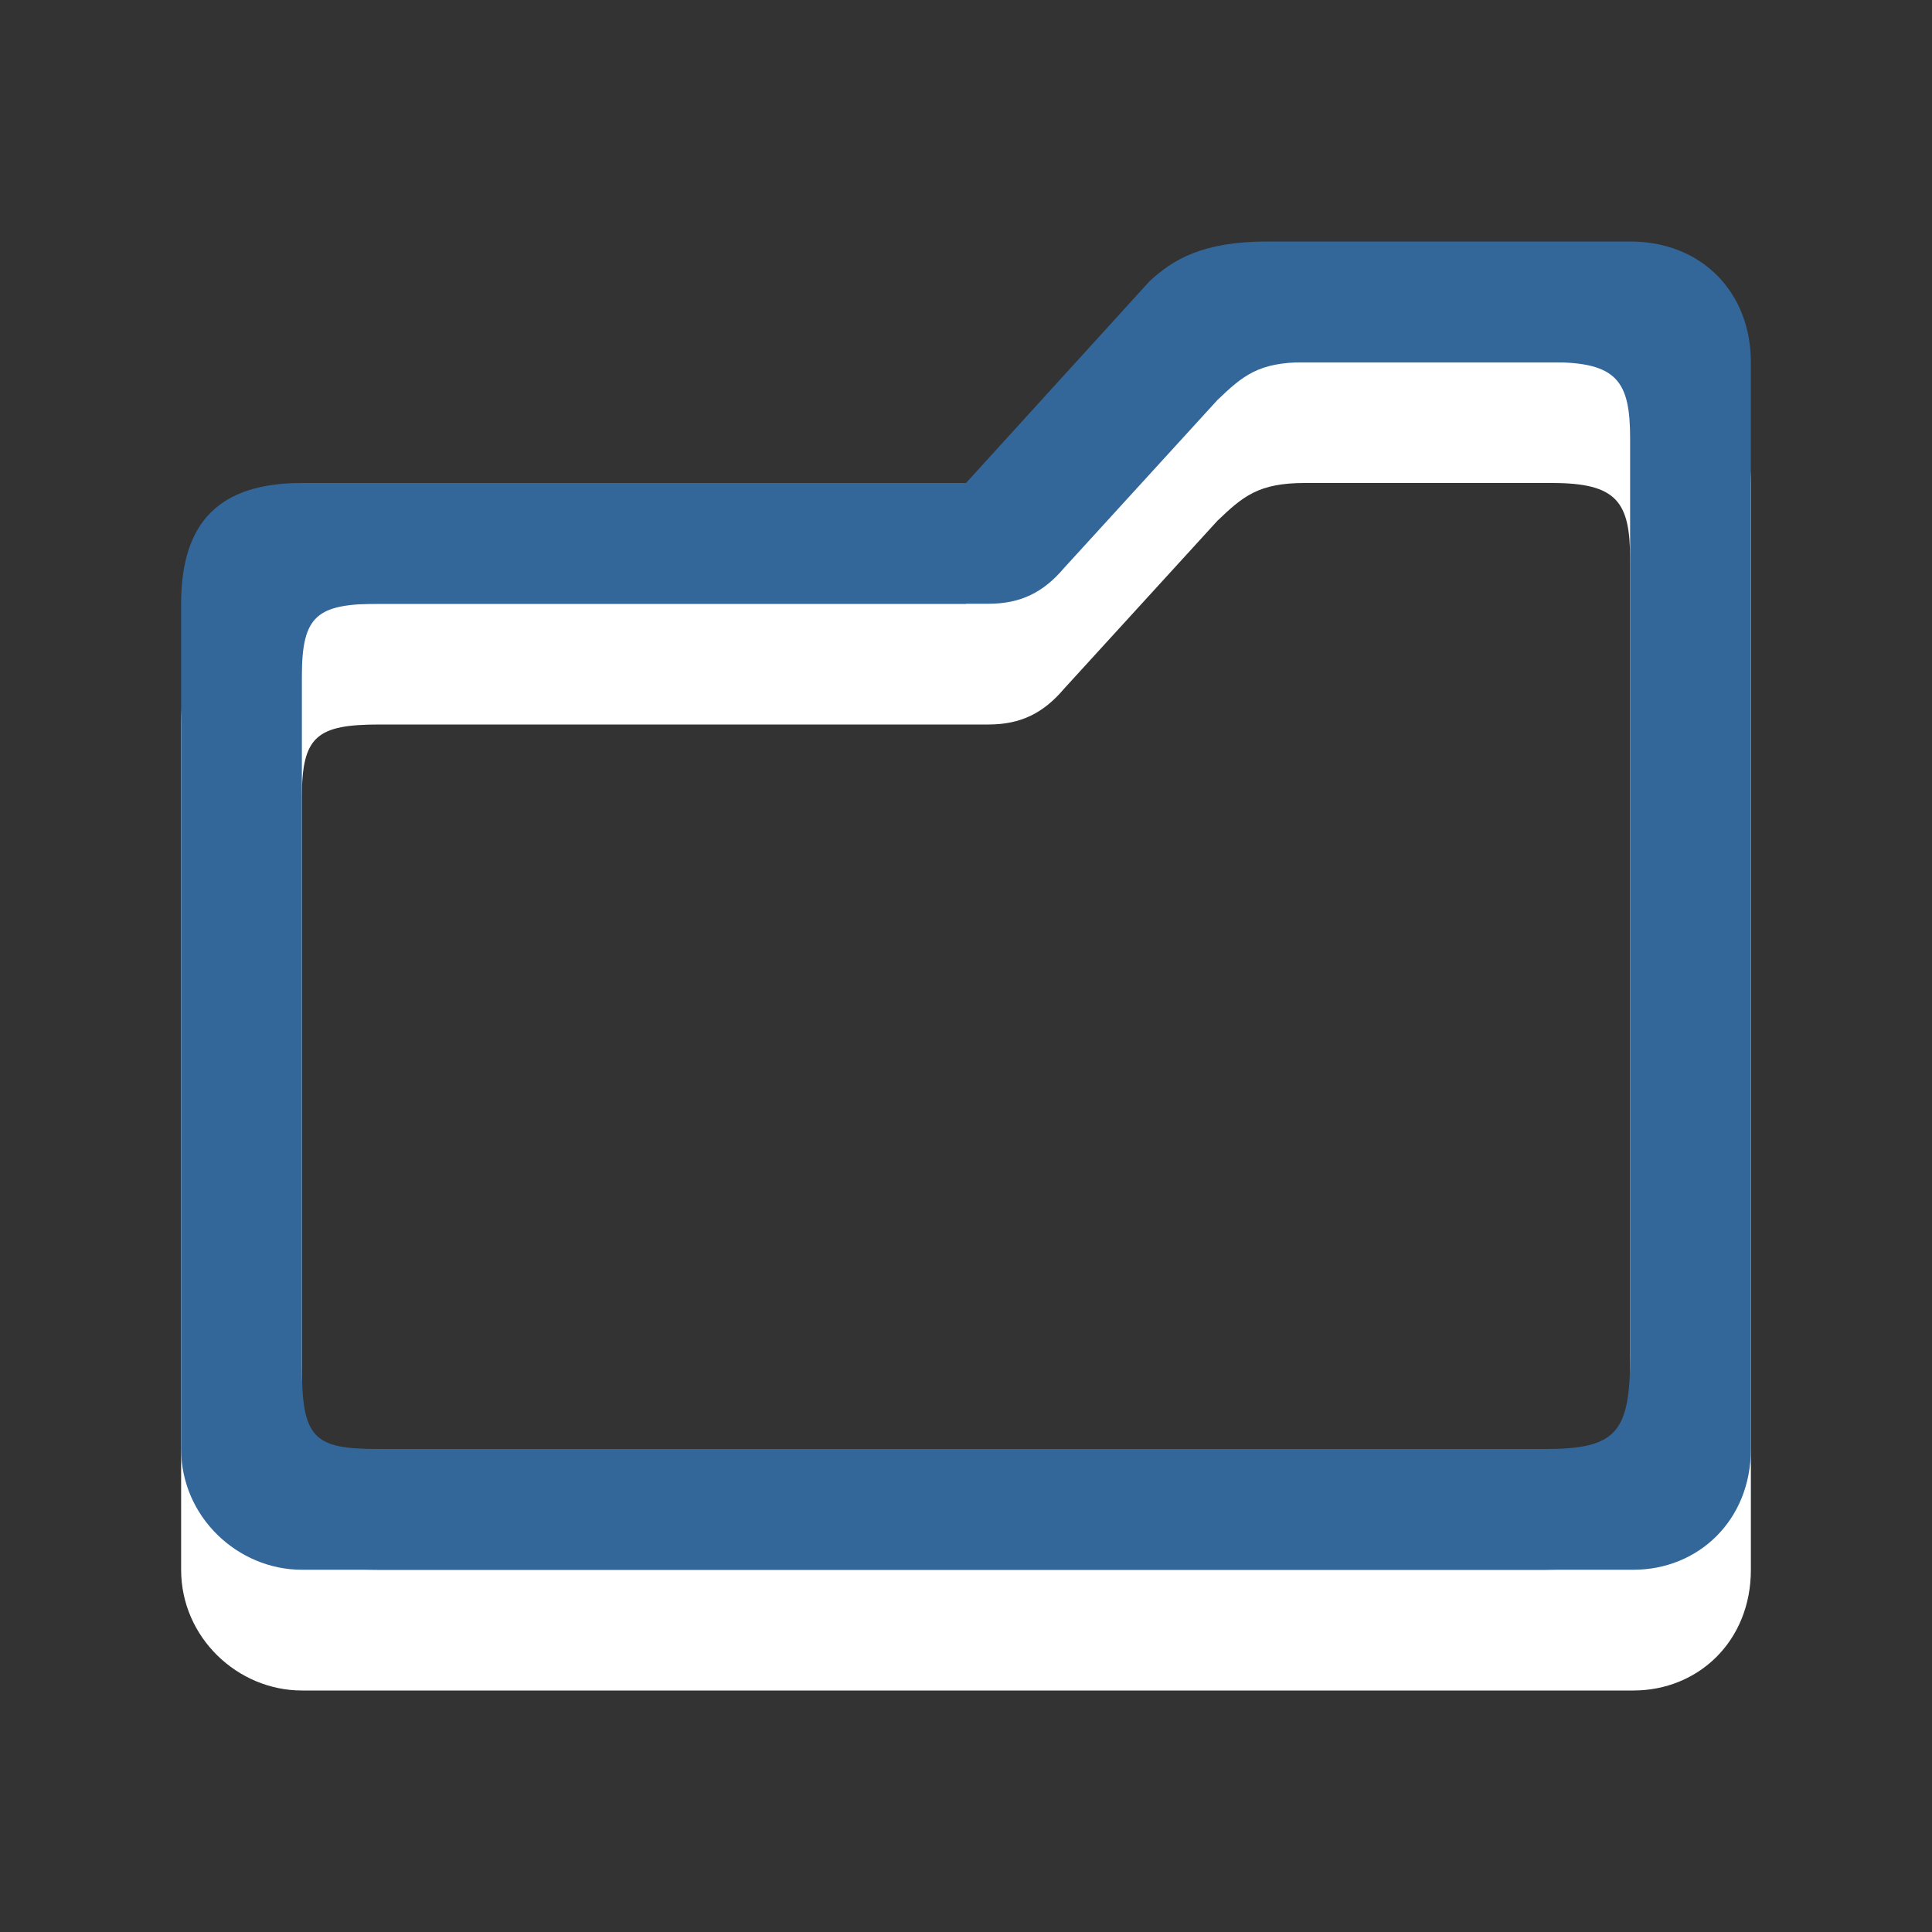 <?xml version="1.0" encoding="utf-8"?>
<!-- Generator: Adobe Illustrator 15.1.0, SVG Export Plug-In . SVG Version: 6.00 Build 0)  -->
<!DOCTYPE svg PUBLIC "-//W3C//DTD SVG 1.1//EN" "http://www.w3.org/Graphics/SVG/1.1/DTD/svg11.dtd">
<svg version="1.1" id="Ebene_1" xmlns="http://www.w3.org/2000/svg" xmlns:xlink="http://www.w3.org/1999/xlink" x="0px" y="0px" width="16px" height="16px" viewBox="0 0 16 16" enable-background="new 0 0 16 16" xml:space="preserve">
	<rect x="0" y="0" width="16" height="16" fill="#333333" stroke="none"/>
	<title>Folder</title>
	<desc>Folder Icon</desc>
	
	<!--
		@author		Harald Szekely
		@copyright	2001-2012 WoltLab GmbH 
		@license	GNU Lesser General Public License <http://opensource.org/licenses/lgpl-license.php> 
	--> 
	
	<defs>
		<style type="text/css">
			<![CDATA[
				.surface { fill: #369; }
				.shadow { fill: #fff; }
			]]>
		</style>
	</defs>
	
	<g id="IconFolder">
		<path class="shadow" d="M8.186,6H3.145C2.625,6,2.5,6.094,2.5,6.601v5.708C2.5,12.911,2.594,13,3.133,13h9.668
			c0.59,0,0.699-0.141,0.699-0.773V4.631C13.5,4.156,13.391,4,12.854,4h-2.049c-0.383,0-0.512,0.111-0.723,0.313l-1.27,1.391
			C8.641,5.906,8.453,6,8.186,6z M2.5,5H8l1.521-1.672C9.713,3.152,9.953,3,10.5,3h3c0.594,0,1,0.422,1,1v9c0,0.594-0.438,1-0.973,1
			H2.5c-0.531,0-1-0.438-1-1V6C1.5,5.313,1.827,5,2.5,5z"/>
		<path class="surface" d="M8.186,5H3.145C2.625,5,2.5,5.094,2.5,5.601v5.708C2.5,11.911,2.594,12,3.133,12h9.668
			c0.59,0,0.699-0.141,0.699-0.773V3.631C13.5,3.156,13.391,3,12.854,3h-2.049c-0.383,0-0.512,0.111-0.723,0.313l-1.27,1.391
			C8.641,4.906,8.453,5,8.186,5z M2.5,4H8l1.521-1.672C9.713,2.152,9.953,2,10.5,2h3c0.594,0,1,0.422,1,1v9c0,0.594-0.438,1-0.973,1
			H2.5c-0.531,0-1-0.438-1-1V5C1.5,4.313,1.827,4,2.5,4z"/>
	</g>
</svg>

